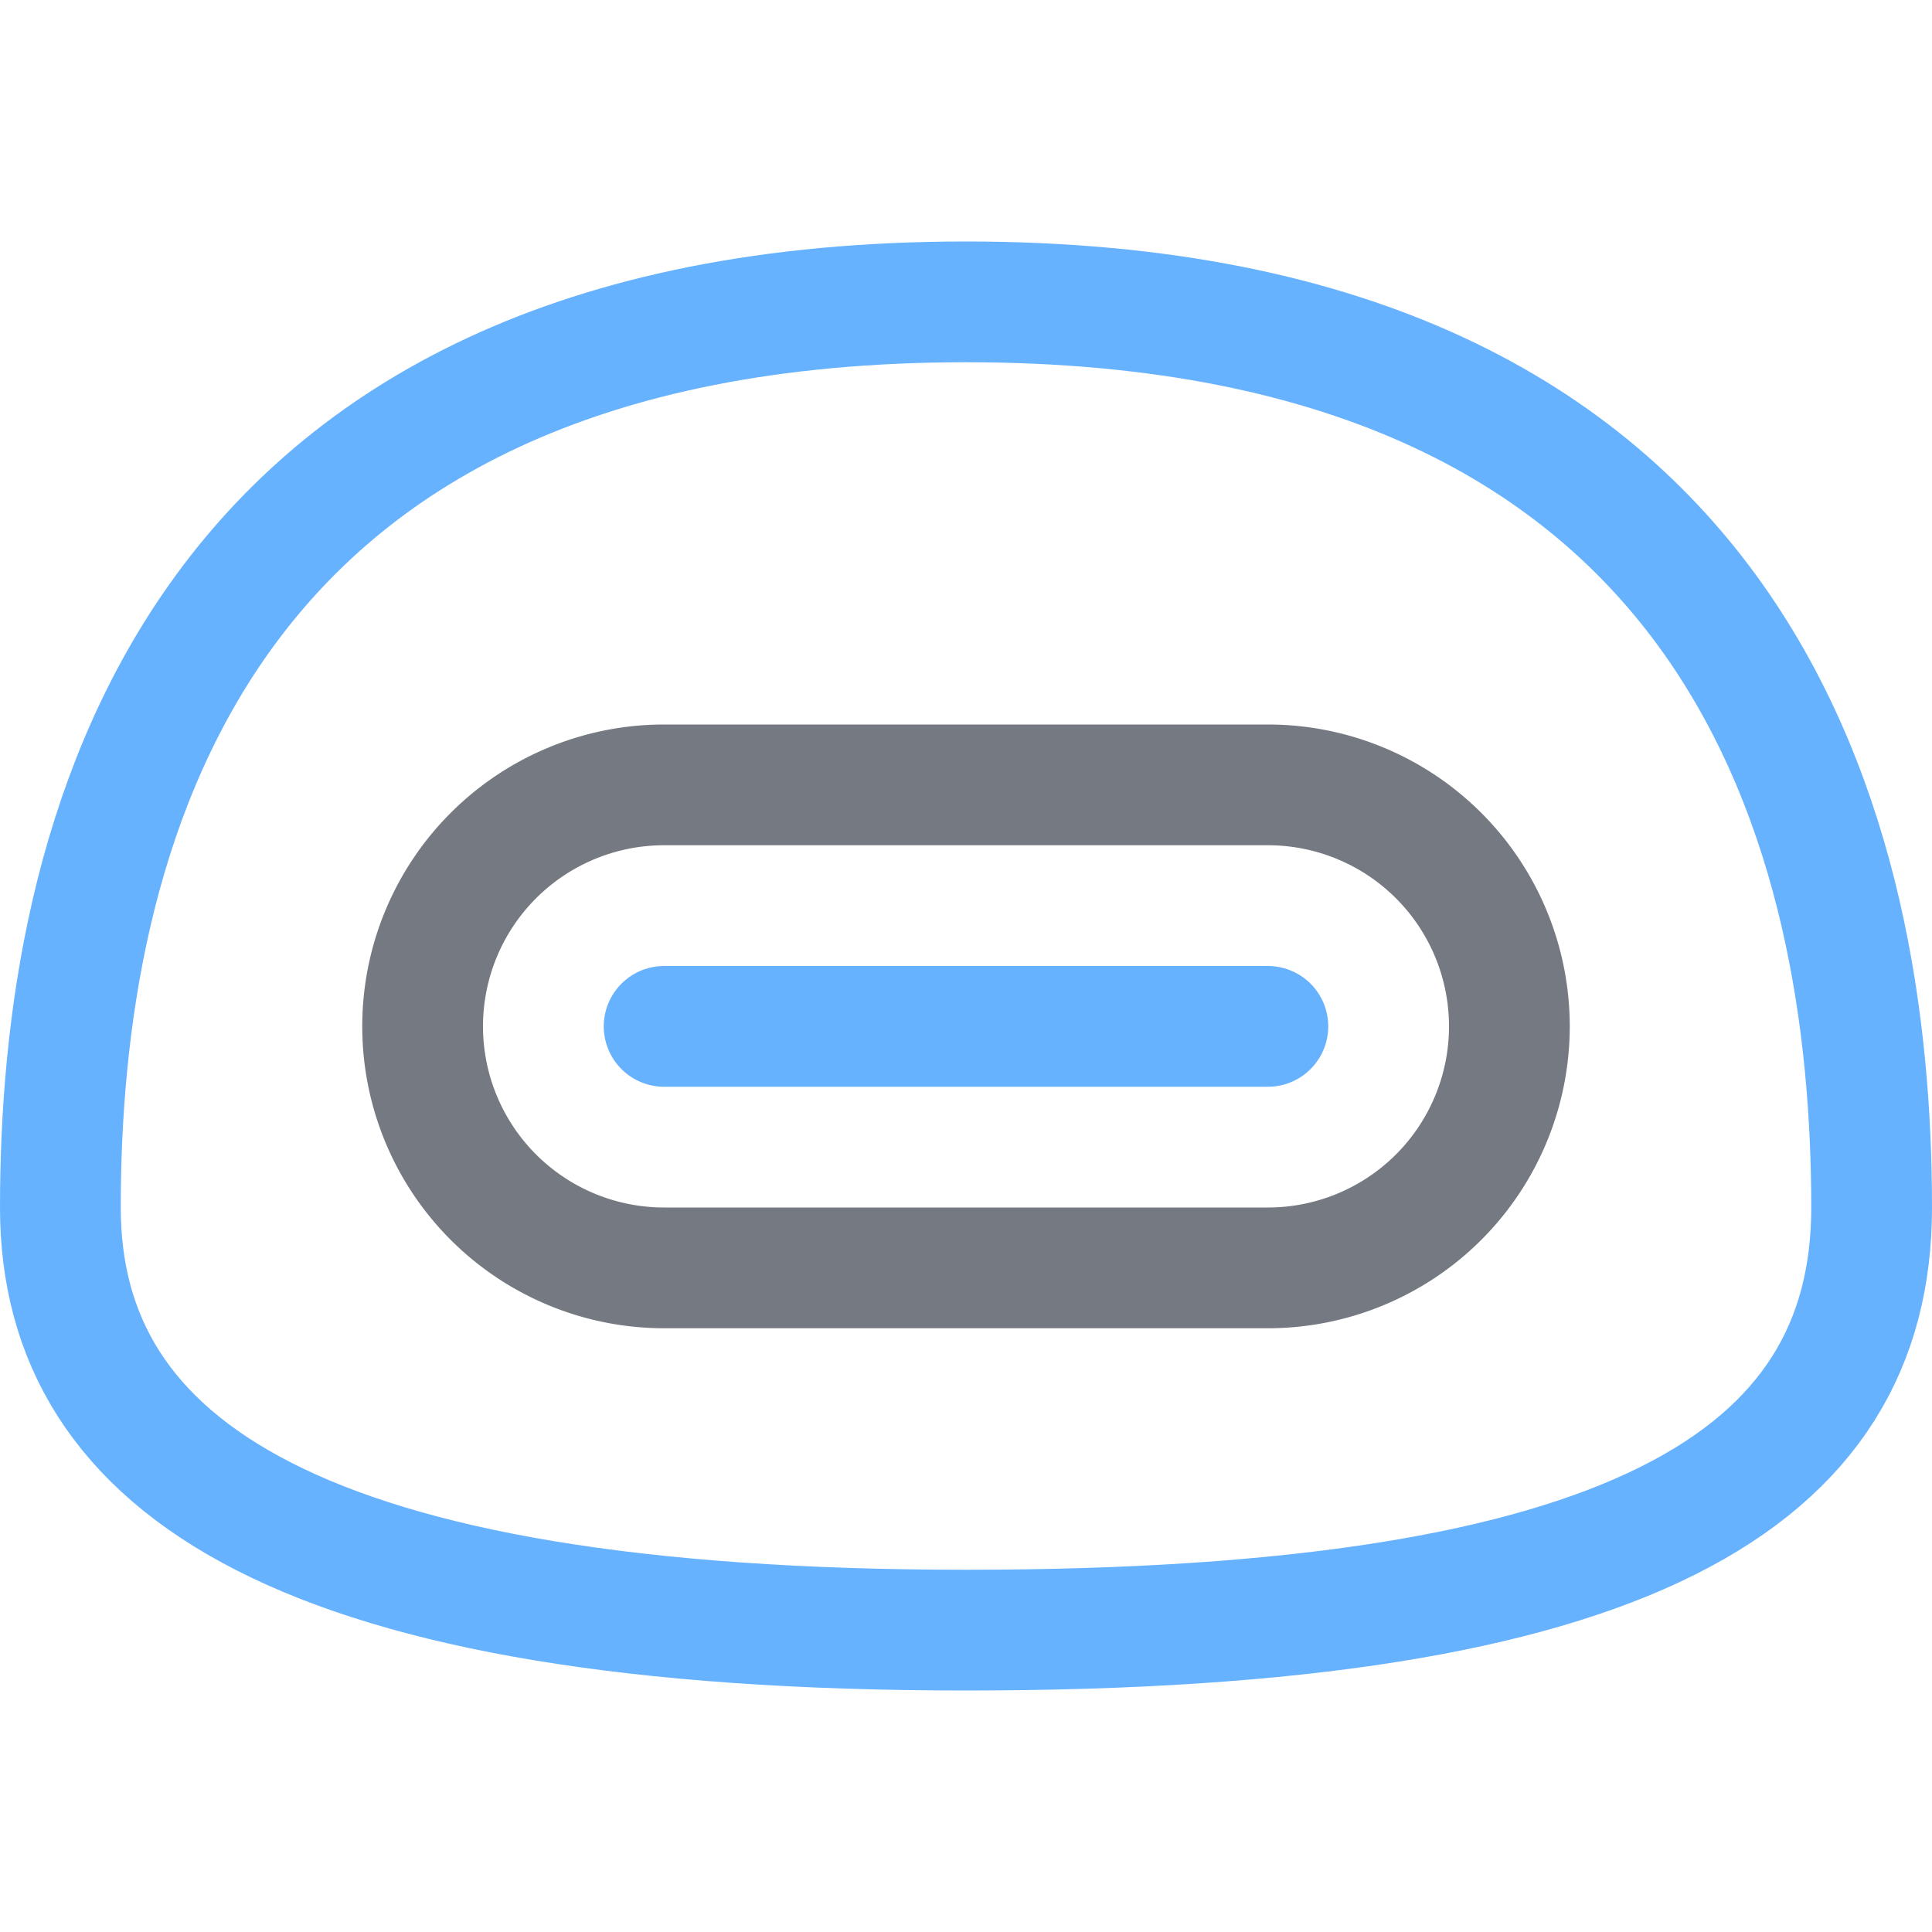 <svg xmlns="http://www.w3.org/2000/svg" width="16" height="16"><g fill="none" fill-rule="evenodd" stroke-linecap="round"><path stroke="#66B2FF" d="M5.5 8.5h5M8 2.5C1.5 2.5.5 7 .5 10c0 2.16 2 3.5 7.5 3.5s7.5-1.25 7.5-3.5c0-3-1-7.5-7.5-7.5Z"/><path stroke="#757981" d="M5.5 6.5h5a2 2 0 1 1 0 4h-5a2 2 0 1 1 0-4Z"/></g></svg>